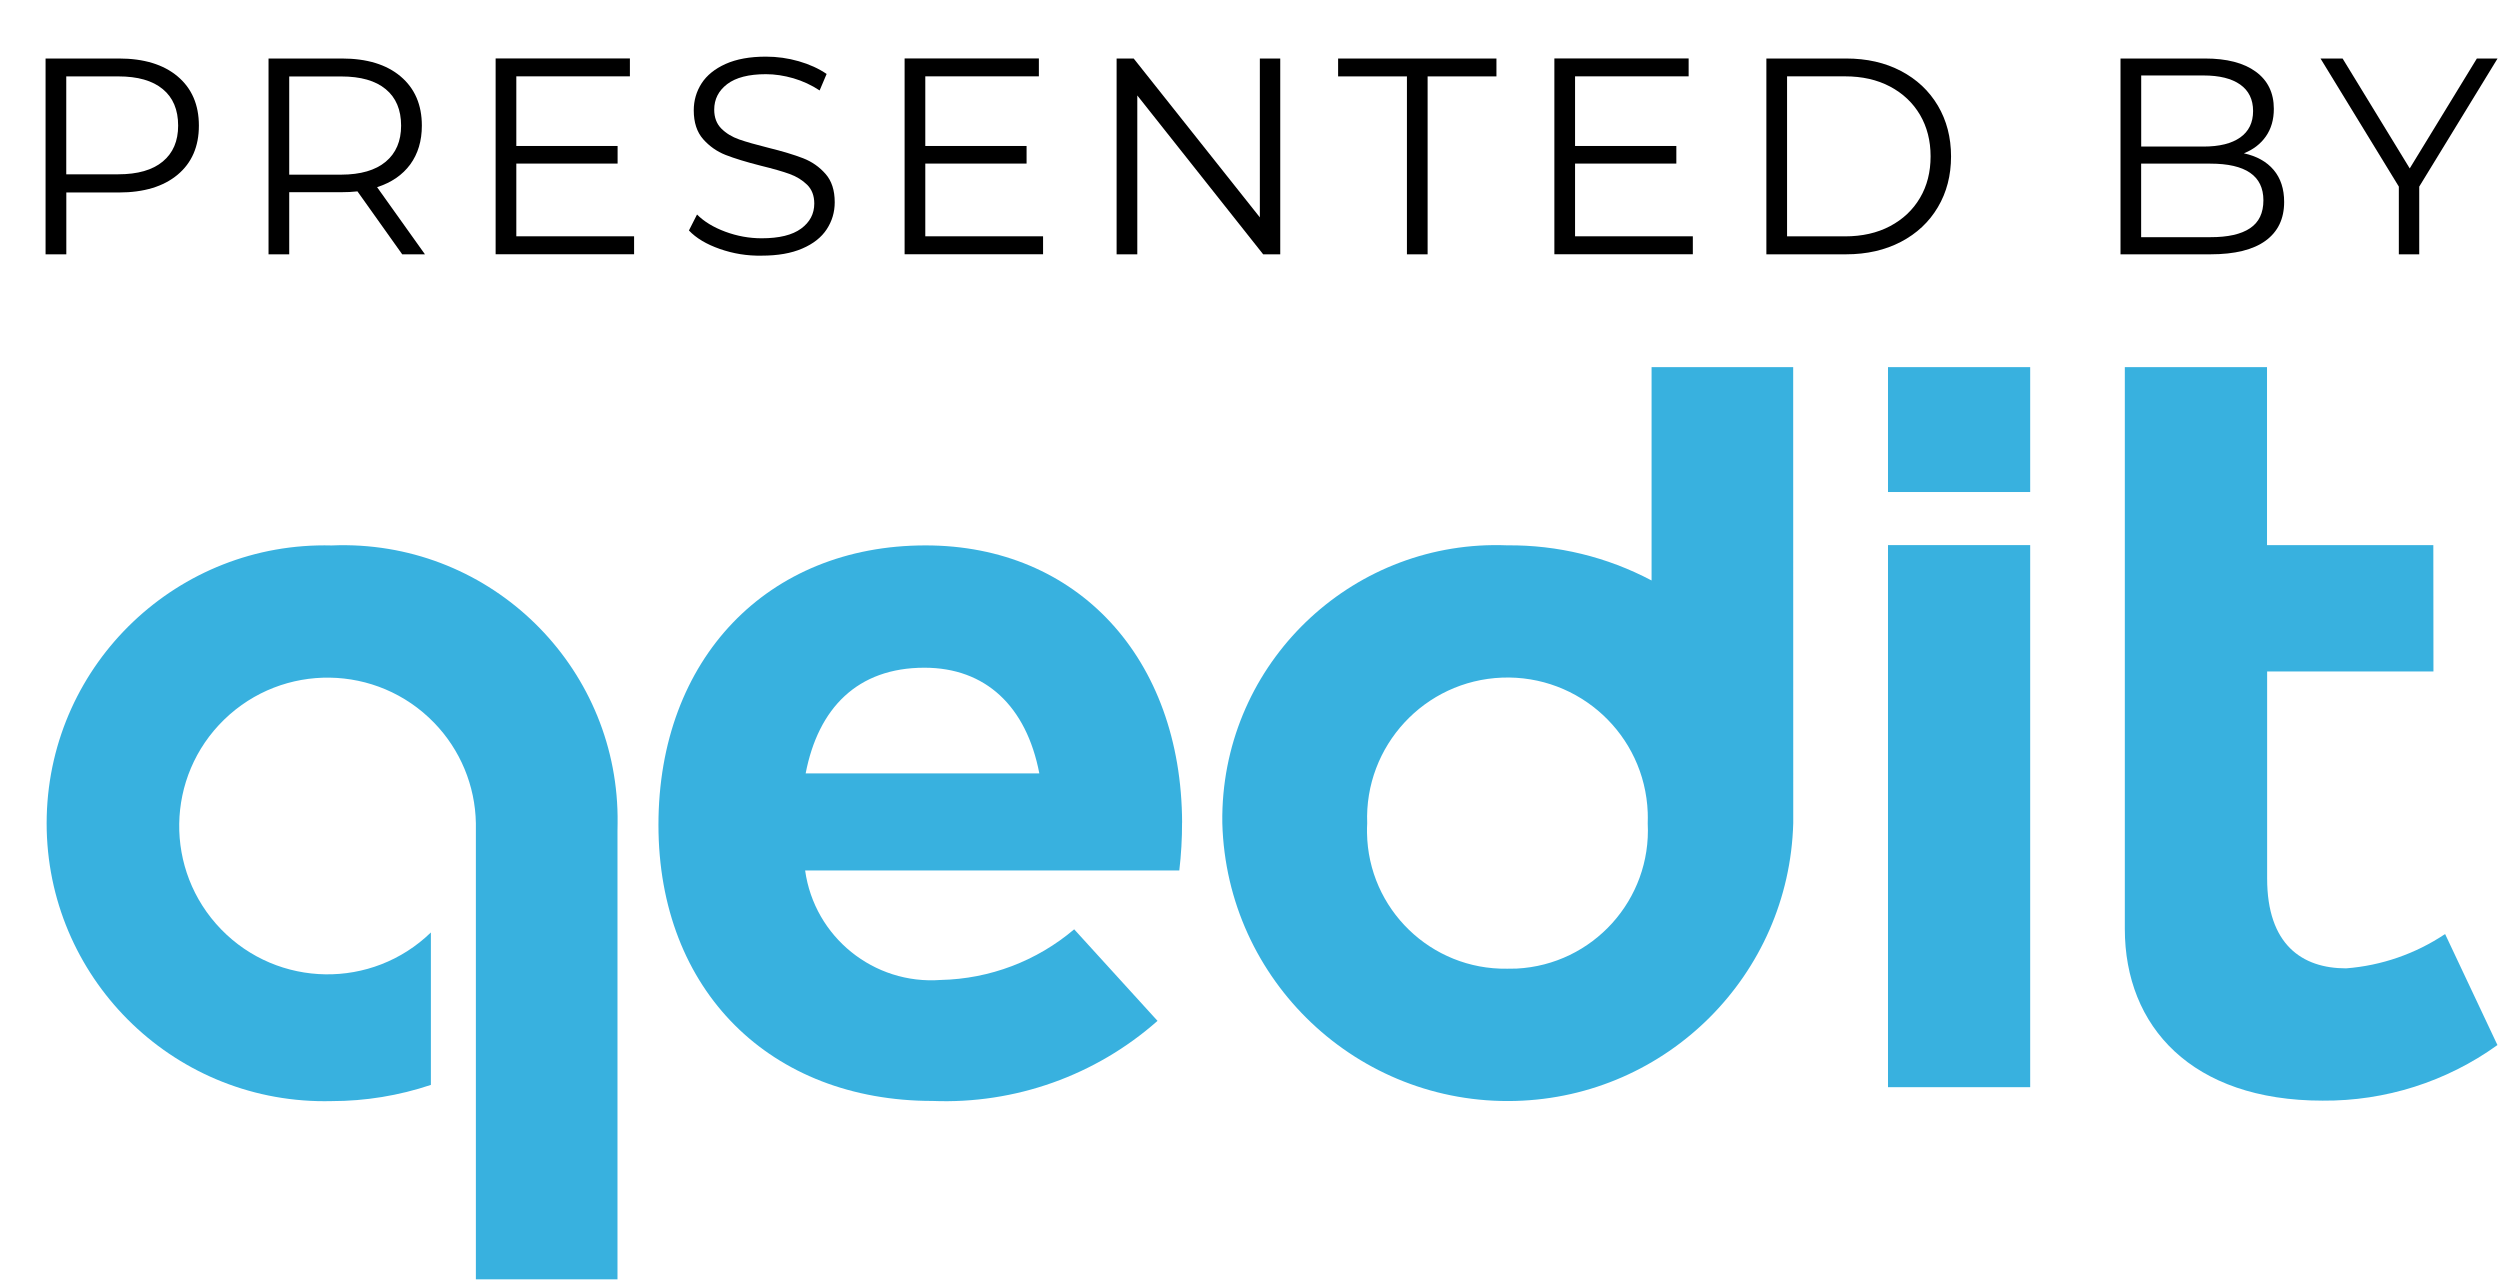<?xml version="1.0" encoding="utf-8"?>
<!-- Generator: Adobe Illustrator 23.0.3, SVG Export Plug-In . SVG Version: 6.00 Build 0)  -->
<svg version="1.1" id="Layer_1" xmlns="http://www.w3.org/2000/svg" xmlns:xlink="http://www.w3.org/1999/xlink" x="0px" y="0px"
	 viewBox="0 0 429 220" style="enable-background:new 0 0 429 220;" xml:space="preserve">
<style type="text/css">
	.st0{fill:#EFEFEF;}
	.st1{fill:#FFFFFF;}
	.st2{fill:#CCCCCC;}
	.st3{fill:none;stroke:url(#SVGID_1_);stroke-width:3;stroke-miterlimit:10;}
	.st4{fill:none;stroke:url(#SVGID_2_);stroke-width:3;stroke-miterlimit:10;stroke-dasharray:12.421,12.421;}
	.st5{fill:none;stroke:url(#SVGID_3_);stroke-width:3;stroke-miterlimit:10;}
	.st6{fill-rule:evenodd;clip-rule:evenodd;fill:#3FA9F5;}
	.st7{fill-rule:evenodd;clip-rule:evenodd;fill:#38B1DF;}
	.st8{fill:#6D6D6D;}
	.st9{fill:none;stroke:url(#SVGID_4_);stroke-width:3;stroke-miterlimit:10;}
	.st10{fill:none;stroke:url(#SVGID_5_);stroke-width:3;stroke-miterlimit:10;stroke-dasharray:12.549,12.549;}
	.st11{fill:none;stroke:url(#SVGID_6_);stroke-width:3;stroke-miterlimit:10;}
	.st12{fill:none;stroke:url(#SVGID_7_);stroke-width:3;stroke-miterlimit:10;}
	.st13{fill:none;stroke:url(#SVGID_8_);stroke-width:3;stroke-miterlimit:10;stroke-dasharray:12.604,12.604;}
	.st14{fill:none;stroke:url(#SVGID_9_);stroke-width:3;stroke-miterlimit:10;}
	.st15{fill:#38B1DF;}
	.st16{fill:none;}
	.st17{fill:none;stroke:#939393;stroke-miterlimit:10;}
	.st18{fill:none;stroke:#939393;stroke-miterlimit:10;stroke-dasharray:14.862,14.862;}
	.st19{fill:none;stroke:#939393;stroke-miterlimit:10;stroke-dasharray:12.041,12.041;}
	.st20{fill:#7A7A7A;}
	.st21{fill:none;stroke:#606060;stroke-width:5;stroke-miterlimit:10;stroke-dasharray:10.996,10.996;}
	.st22{fill:none;stroke:#CCCCCC;stroke-width:3;stroke-miterlimit:10;}
	.st23{fill:none;stroke:#38B1DF;stroke-width:6;stroke-miterlimit:10;}
	.st24{fill:none;stroke:#38B1DF;stroke-width:6;stroke-miterlimit:10;stroke-dasharray:3.914,3.914;}
	.st25{fill:none;stroke:#606060;stroke-width:5;stroke-miterlimit:10;stroke-dasharray:11.057,11.057;}
	.st26{fill:#EDEDED;}
	.st27{fill:none;stroke:#AAAAAA;stroke-miterlimit:10;}
</style>
<g id="Logo_Blue_3_" transform="translate(-19.1 -10.79)">
	<path id="Path_3_3_" class="st15" d="M125.08,152.06c0.33-26.02-20.49-47.38-46.5-47.71c-0.86-0.01-1.72,0-2.57,0.04
		c-26.33-0.67-48.22,20.13-48.89,46.46c-0.67,26.33,20.13,48.22,46.46,48.89c0.81,0.02,1.62,0.02,2.43,0
		c5.79,0,11.54-0.94,17.03-2.78V170.8c-10.09,9.79-26.21,9.55-36-0.54c-9.79-10.09-9.55-26.21,0.54-36
		c10.09-9.79,26.21-9.55,36,0.54c4.5,4.63,7.07,10.8,7.18,17.26l0,0v41.65l0,0v36.61h24.3v-76.88l0,0
		C125.07,152.99,125.08,152.52,125.08,152.06z"/>
	<path id="Path_4_3_" class="st15" d="M157.35,143.51h40.1c-2.23-11.59-9.27-18.14-19.72-18.14
		C166.24,125.37,159.51,132.3,157.35,143.51 M221.94,151.92c0.01,2.75-0.15,5.5-0.47,8.24h-64.21
		c1.59,11.42,11.78,19.64,23.27,18.79c8.41-0.18,16.49-3.25,22.9-8.69l14.3,15.71c-10.62,9.39-24.46,14.31-38.62,13.74
		c-27.76,0-47.02-18.88-47.02-47.37s18.7-47.96,45.83-47.96c26.08,0,43.93,19.35,44.03,47.58"/>
	<rect id="Rectangle_4_3_" x="343.08" y="104.33" class="st15" width="24.4" height="93.02"/>
	<rect id="Rectangle_5_3_" x="343.08" y="73.79" class="st15" width="24.4" height="21.43"/>
	<path id="Path_5_3_" class="st15" d="M436.68,126.01h-28.54v35.53c0,11.33,5.98,15.42,13.55,15.42c6.08-0.47,11.93-2.5,16.99-5.89
		l8.98,19.05c-8.73,6.29-19.24,9.63-30.01,9.54c-22.44,0-33.93-12.71-33.93-29.46V73.79h24.4v30.54h28.54L436.68,126.01z"/>
	<path id="Path_6_3_" class="st15" d="M326.81,73.79h-24.3v36.61c-7.63-4.04-16.14-6.11-24.77-6.03
		c-25.94-1.04-47.82,19.14-48.86,45.08c-0.03,0.87-0.05,1.73-0.03,2.6c0.73,27.05,23.26,48.39,50.31,47.66
		c26.02-0.7,46.95-21.63,47.66-47.66c0-0.46,0-0.93,0-1.39l0,0L326.81,73.79z M277.73,177.02c-13.08,0.2-23.85-10.23-24.05-23.31
		c-0.01-0.55,0-1.1,0.03-1.64c-0.51-13.29,9.85-24.49,23.14-25c13.29-0.51,24.49,9.84,25,23.14c0.02,0.62,0.02,1.24,0,1.86
		c0.67,13.1-9.41,24.26-22.5,24.93C278.81,177.02,278.27,177.03,277.73,177.02z"/>
</g>
<g>
	<path d="M30.48,13.11c2.43,2.05,3.65,4.86,3.65,8.45c0,3.58-1.22,6.39-3.65,8.42c-2.43,2.03-5.79,3.05-10.08,3.05h-9.02v10.61H7.82
		v-33.6H20.4C24.68,10.04,28.04,11.06,30.48,13.11z M27.93,27.72c1.76-1.46,2.64-3.51,2.64-6.17c0-2.72-0.88-4.81-2.64-6.26
		c-1.76-1.46-4.3-2.18-7.63-2.18h-8.93v16.8h8.93C23.63,29.91,26.17,29.18,27.93,27.72z"/>
	<path d="M69.02,43.64l-7.68-10.8c-0.86,0.1-1.76,0.14-2.69,0.14h-9.02v10.66h-3.55v-33.6h12.58c4.29,0,7.65,1.02,10.08,3.07
		c2.43,2.05,3.65,4.86,3.65,8.45c0,2.62-0.67,4.84-1.99,6.65c-1.33,1.81-3.22,3.11-5.69,3.91l8.21,11.52H69.02z M66.19,27.75
		c1.76-1.47,2.64-3.54,2.64-6.19c0-2.72-0.88-4.81-2.64-6.26c-1.76-1.46-4.3-2.18-7.63-2.18h-8.93v16.85h8.93
		C61.88,29.96,64.43,29.22,66.19,27.75z"/>
	<path d="M108.81,40.56v3.07H85.05v-33.6h23.04v3.07H88.6v11.95h17.38v3.02H88.6v12.48H108.81z"/>
	<path d="M123.52,42.72c-2.29-0.8-4.06-1.86-5.3-3.17l1.39-2.74c1.21,1.22,2.83,2.2,4.85,2.95s4.1,1.13,6.24,1.13
		c3.01,0,5.26-0.55,6.77-1.66c1.5-1.1,2.26-2.54,2.26-4.3c0-1.34-0.41-2.42-1.22-3.22c-0.82-0.8-1.82-1.42-3-1.85
		c-1.18-0.43-2.83-0.9-4.94-1.42c-2.53-0.64-4.54-1.26-6.05-1.85c-1.5-0.59-2.79-1.5-3.86-2.71c-1.07-1.22-1.61-2.86-1.61-4.94
		c0-1.7,0.45-3.24,1.34-4.63c0.9-1.39,2.27-2.5,4.13-3.34c1.86-0.83,4.16-1.25,6.91-1.25c1.92,0,3.8,0.26,5.64,0.79
		c1.84,0.53,3.43,1.26,4.78,2.18l-1.2,2.83c-1.41-0.93-2.91-1.62-4.51-2.09c-1.6-0.46-3.17-0.7-4.7-0.7c-2.94,0-5.16,0.57-6.65,1.7
		c-1.49,1.14-2.23,2.6-2.23,4.39c0,1.34,0.41,2.42,1.22,3.24c0.82,0.82,1.84,1.44,3.07,1.87c1.23,0.43,2.89,0.9,4.97,1.42
		c2.46,0.61,4.46,1.21,5.98,1.8c1.52,0.59,2.81,1.49,3.86,2.69c1.06,1.2,1.58,2.82,1.58,4.87c0,1.7-0.46,3.24-1.37,4.63
		c-0.91,1.39-2.31,2.5-4.2,3.31c-1.89,0.82-4.21,1.22-6.96,1.22C128.2,43.92,125.81,43.52,123.52,42.72z"/>
	<path d="M178.99,40.56v3.07h-23.76v-33.6h23.04v3.07h-19.49v11.95h17.38v3.02h-17.38v12.48H178.99z"/>
	<path d="M219.69,10.04v33.6h-2.93l-21.6-27.26v27.26h-3.55v-33.6h2.93l21.65,27.26V10.04H219.69z"/>
	<path d="M241.43,13.11h-11.81v-3.07h27.17v3.07h-11.81v30.53h-3.55V13.11z"/>
	<path d="M290.49,40.56v3.07h-23.76v-33.6h23.04v3.07h-19.49v11.95h17.38v3.02h-17.38v12.48H290.49z"/>
	<path d="M303.11,10.04h13.68c3.55,0,6.69,0.71,9.41,2.14c2.72,1.42,4.83,3.41,6.34,5.95c1.5,2.54,2.26,5.45,2.26,8.71
		c0,3.26-0.75,6.17-2.26,8.71c-1.5,2.54-3.62,4.53-6.34,5.95c-2.72,1.42-5.86,2.14-9.41,2.14h-13.68V10.04z M316.6,40.56
		c2.94,0,5.52-0.58,7.73-1.75c2.21-1.17,3.92-2.78,5.14-4.85c1.22-2.06,1.82-4.44,1.82-7.13s-0.61-5.06-1.82-7.13
		c-1.22-2.06-2.93-3.68-5.14-4.85c-2.21-1.17-4.79-1.75-7.73-1.75h-9.94v27.46H316.6z"/>
	<path d="M390.16,29.16c1.2,1.42,1.8,3.26,1.8,5.5c0,2.88-1.06,5.1-3.19,6.65c-2.13,1.55-5.27,2.33-9.43,2.33h-15.46v-33.6h14.5
		c3.74,0,6.65,0.75,8.71,2.26c2.06,1.5,3.1,3.63,3.1,6.38c0,1.86-0.46,3.43-1.37,4.73s-2.17,2.26-3.77,2.9
		C387.25,26.79,388.96,27.74,390.16,29.16z M367.43,12.96v12.19h10.7c2.72,0,4.82-0.52,6.29-1.56c1.47-1.04,2.21-2.55,2.21-4.54
		c0-1.98-0.74-3.5-2.21-4.54c-1.47-1.04-3.57-1.56-6.29-1.56H367.43z M386.1,39.17c1.54-1.02,2.3-2.62,2.3-4.8
		c0-4.19-3.04-6.29-9.12-6.29h-11.86v12.62h11.86C382.29,40.71,384.57,40.2,386.1,39.17z"/>
	<path d="M415.14,32.02v11.62h-3.5V32.02L398.2,10.04h3.79l11.52,18.86l11.52-18.86h3.55L415.14,32.02z"/>
</g>
</svg>
